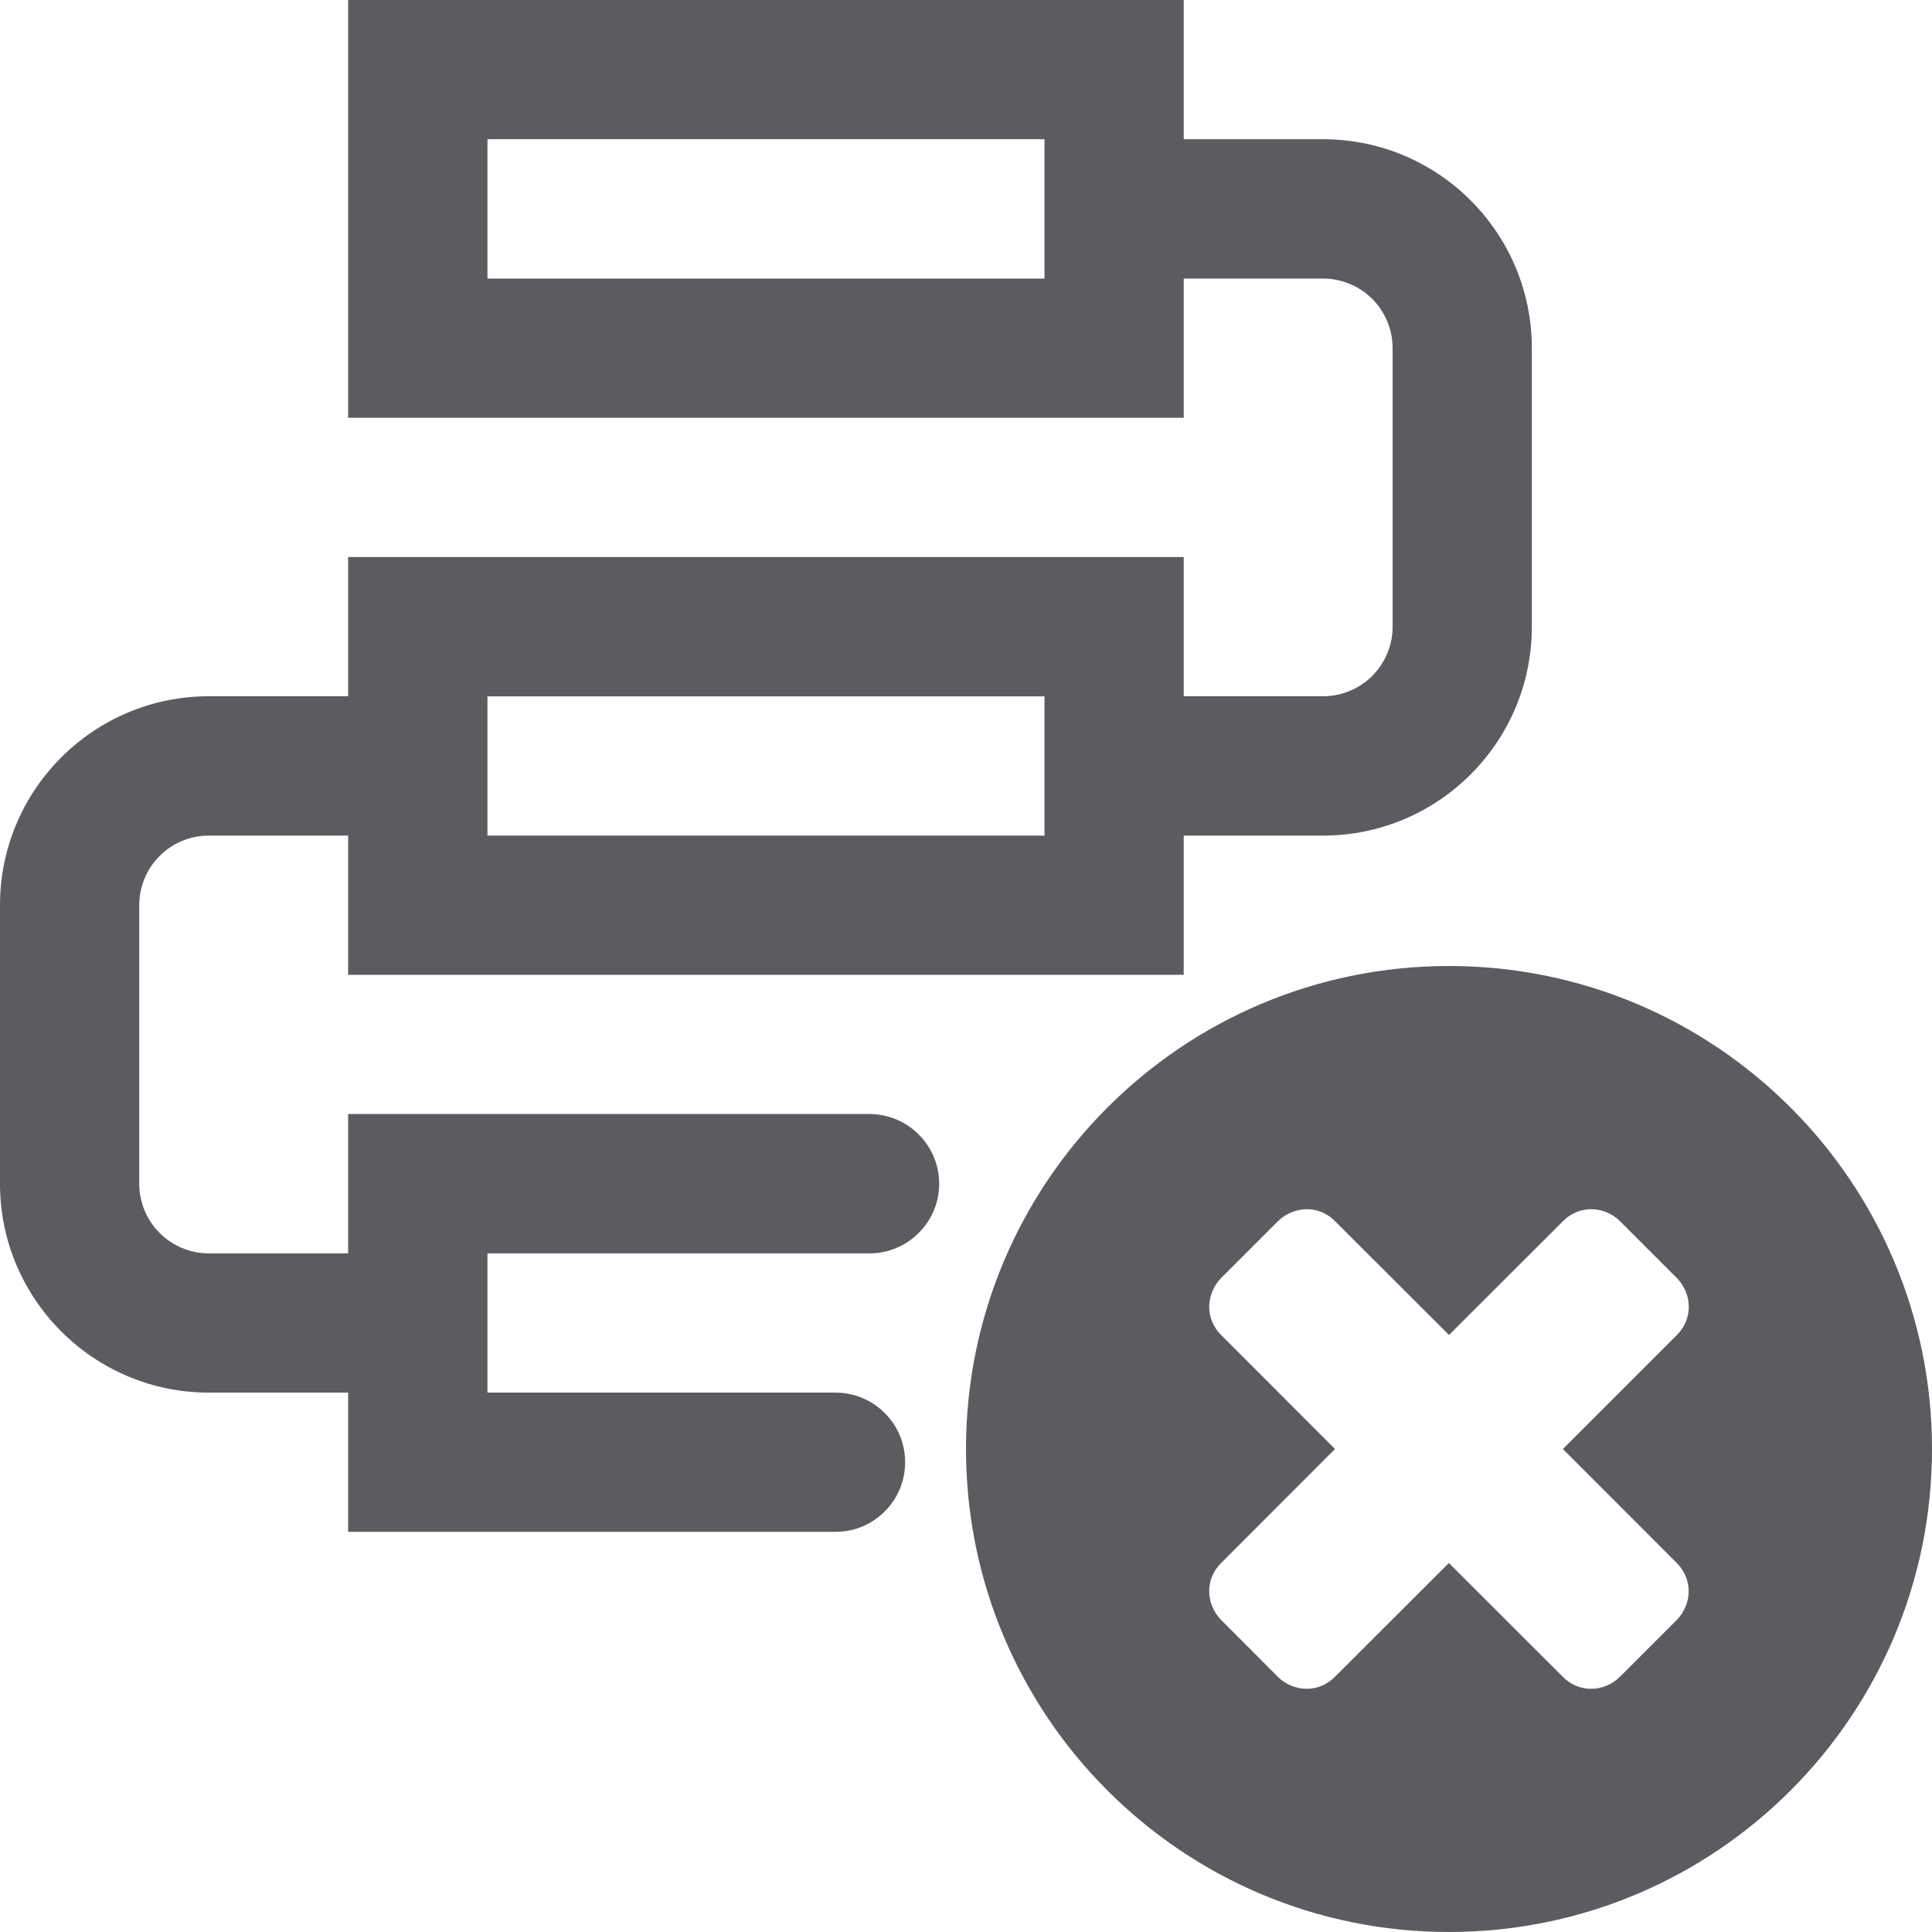 <svg width="16" height="16" viewBox="0 0 16 16" fill="none" xmlns="http://www.w3.org/2000/svg">
<g clip-path="url(#clip0_5196_14960)">
<path d="M7.208 9.226H2.883V10.38H1.73C1.577 10.38 1.43 10.319 1.322 10.211C1.214 10.103 1.153 9.956 1.153 9.803V7.496C1.153 7.343 1.214 7.197 1.322 7.089C1.43 6.98 1.577 6.92 1.73 6.92H2.883V8.073H9.803V6.92H10.956C11.912 6.92 12.686 6.145 12.686 5.19V2.883C12.686 1.928 11.912 1.153 10.956 1.153H9.803V0H2.883V3.46H9.803V2.307H10.956C11.109 2.307 11.256 2.367 11.364 2.475C11.472 2.584 11.533 2.73 11.533 2.883V5.19C11.533 5.343 11.472 5.489 11.364 5.598C11.256 5.706 11.109 5.766 10.956 5.766H9.803V4.613H2.883V5.766H1.73C0.775 5.766 0 6.541 0 7.496V9.803C0 10.758 0.775 11.533 1.73 11.533H2.883V12.686H6.92C7.073 12.686 7.219 12.626 7.327 12.517C7.436 12.409 7.496 12.262 7.496 12.11C7.496 11.957 7.436 11.81 7.327 11.702C7.219 11.594 7.073 11.533 6.92 11.533H4.037V10.38H7.208C7.36 10.378 7.505 10.316 7.611 10.208C7.718 10.1 7.778 9.955 7.778 9.803C7.778 9.651 7.718 9.506 7.611 9.398C7.505 9.29 7.36 9.228 7.208 9.226ZM8.65 2.307H4.037V1.153H8.65V2.306V2.307ZM4.037 5.767H8.65V6.92H4.037V5.767Z" fill="#5A5C60"/>
<path d="M12 8C9.791 8 8 9.791 8 12C8 14.209 9.791 16 12 16C14.209 16 16 14.209 16 12C16 9.791 14.209 8 12 8ZM13.885 12.943C13.948 13.005 13.985 13.088 13.985 13.177C13.985 13.265 13.948 13.354 13.885 13.417L13.416 13.886C13.353 13.949 13.265 13.986 13.176 13.986C13.087 13.986 13.003 13.949 12.942 13.886L11.999 12.944L11.056 13.886C10.994 13.949 10.911 13.986 10.822 13.986C10.733 13.986 10.645 13.949 10.582 13.886L10.114 13.417C10.051 13.354 10.014 13.265 10.014 13.177C10.014 13.088 10.051 13.004 10.114 12.943L11.056 12L10.114 11.057C10.051 10.995 10.014 10.912 10.014 10.823C10.014 10.735 10.051 10.646 10.114 10.583L10.583 10.114C10.646 10.051 10.735 10.014 10.823 10.014C10.912 10.014 10.996 10.051 11.057 10.114L12 11.056L12.943 10.114C13.005 10.051 13.088 10.014 13.177 10.014C13.265 10.014 13.354 10.051 13.417 10.114L13.886 10.583C13.949 10.646 13.986 10.735 13.986 10.823C13.986 10.912 13.949 10.996 13.886 11.057L12.943 12L13.885 12.943Z" fill="#5A5C60"/>
</g>
<defs>
<clipPath id="clip0_5196_14960">
<rect width="16" height="16" fill="white"/>
</clipPath>
</defs>
</svg>
